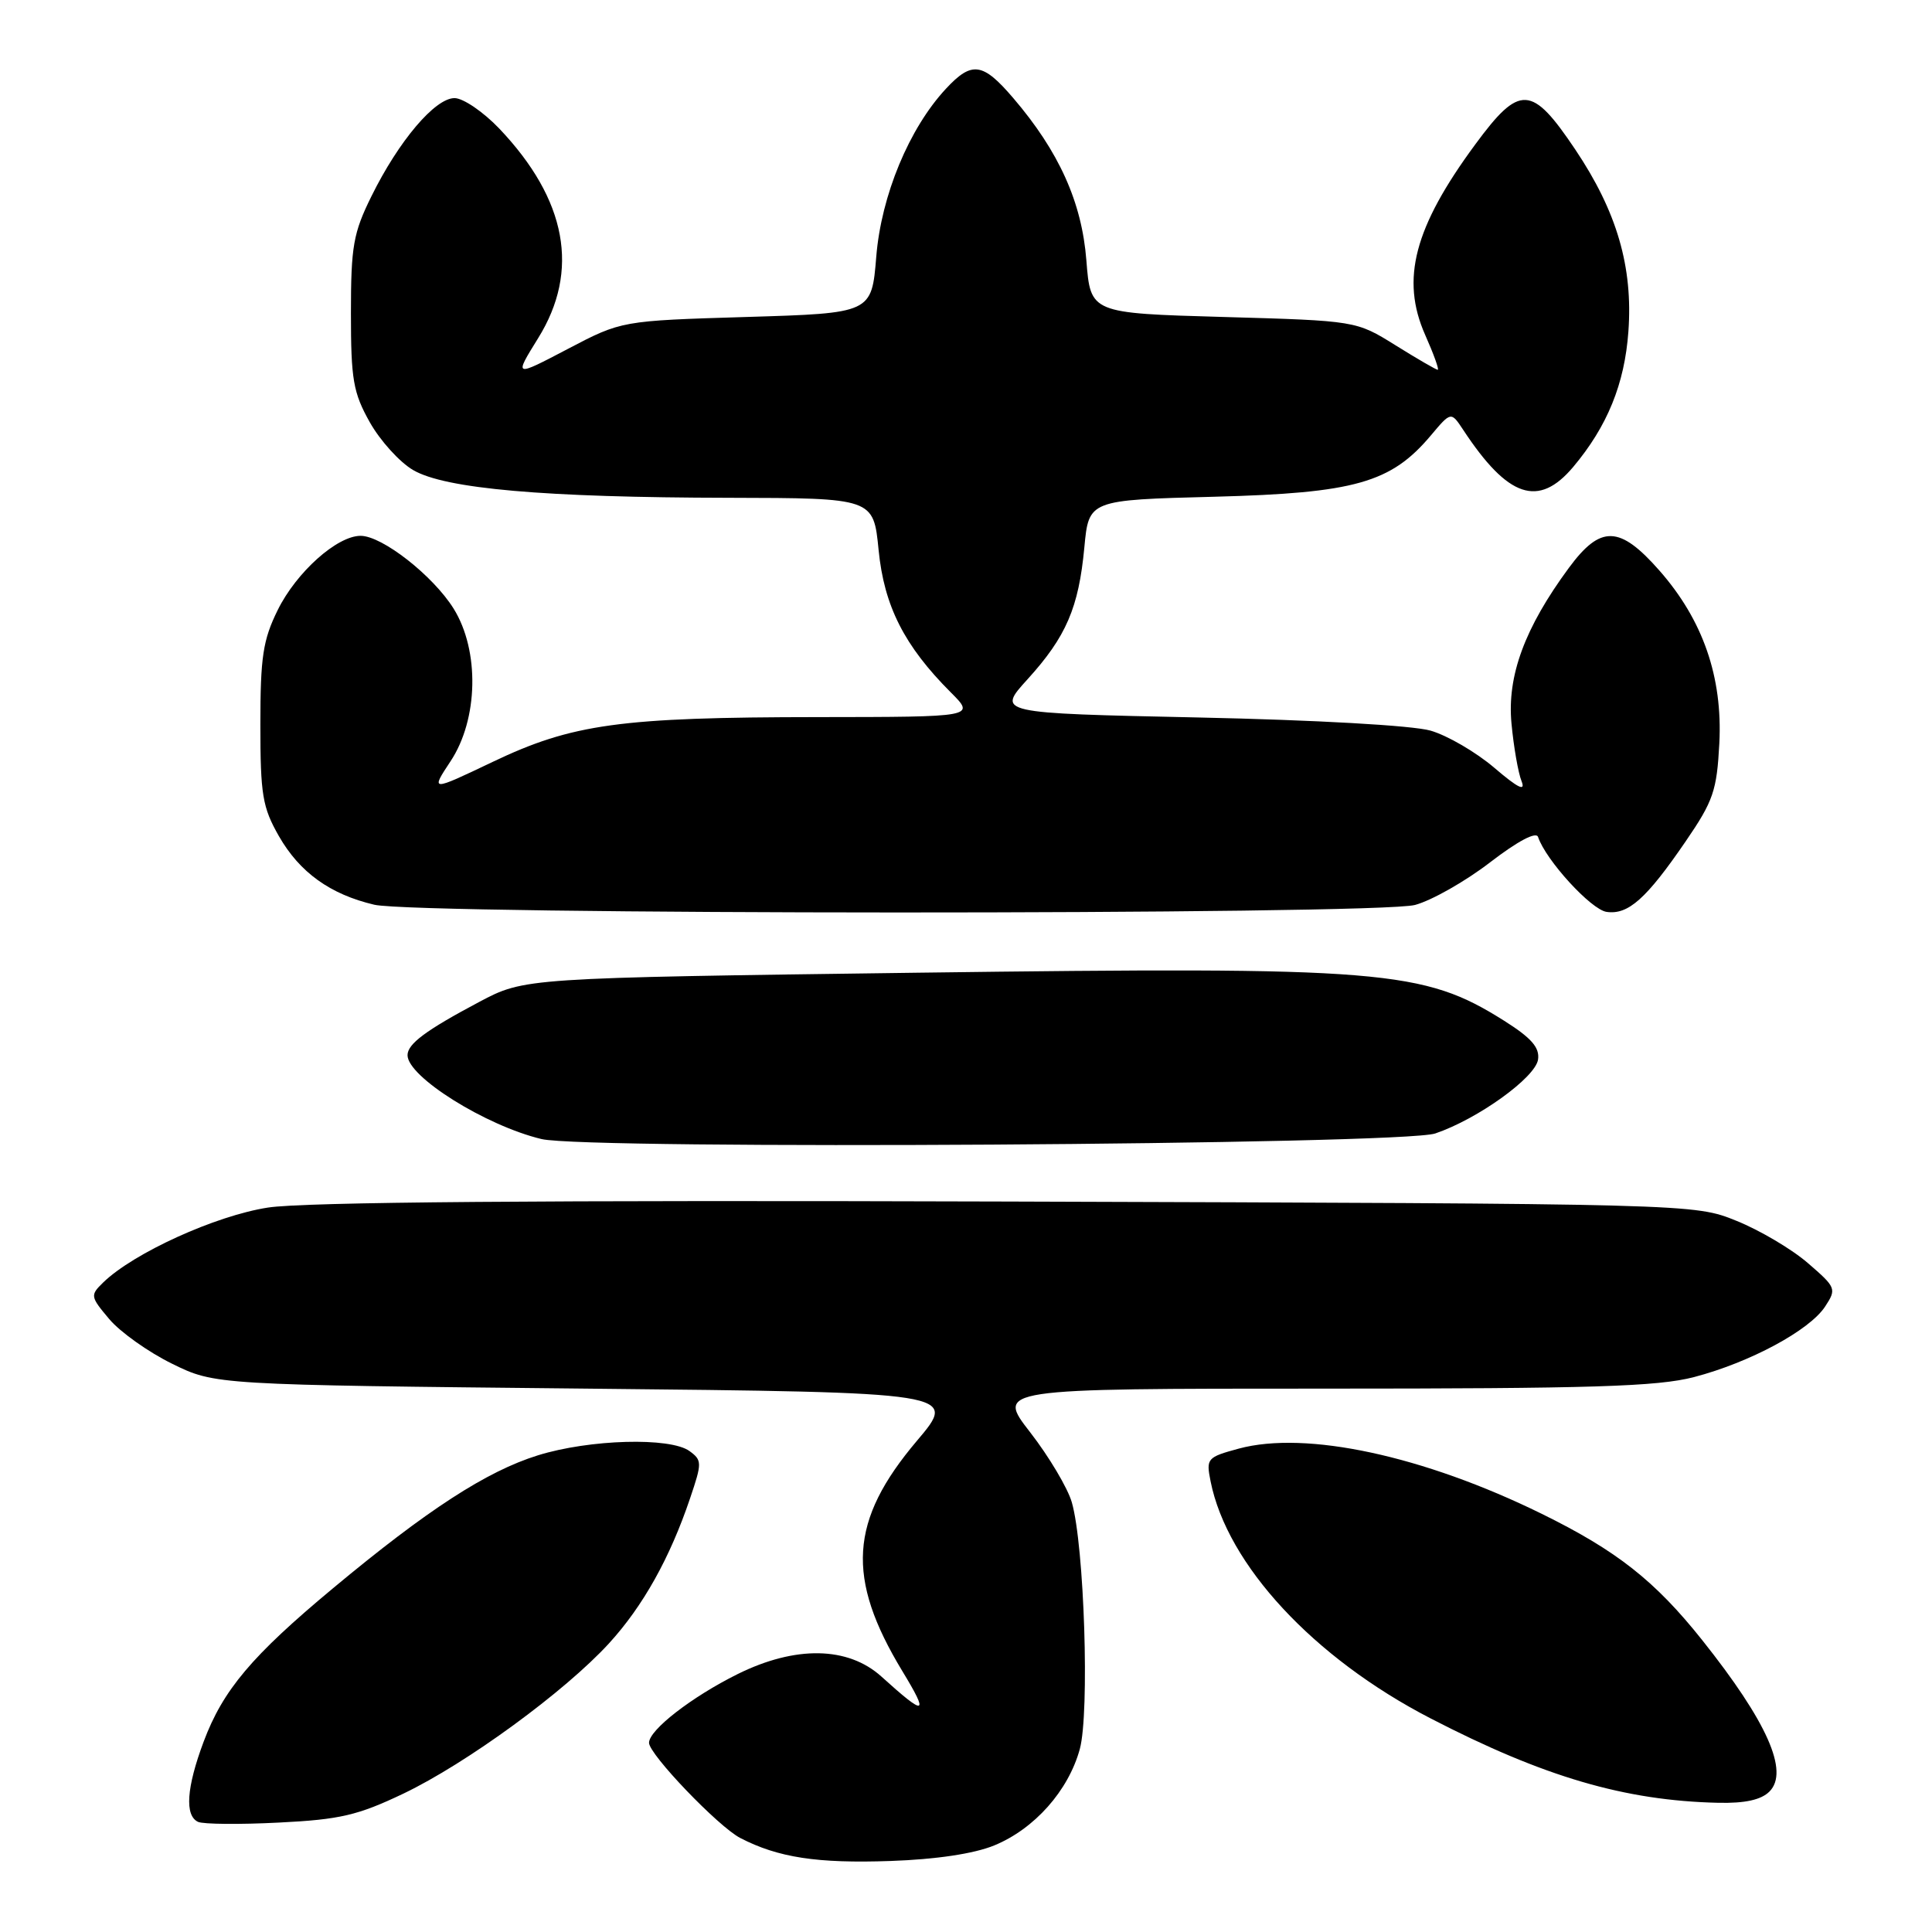 <?xml version="1.0" encoding="UTF-8" standalone="no"?>
<!DOCTYPE svg PUBLIC "-//W3C//DTD SVG 1.1//EN" "http://www.w3.org/Graphics/SVG/1.1/DTD/svg11.dtd" >
<svg xmlns="http://www.w3.org/2000/svg" xmlns:xlink="http://www.w3.org/1999/xlink" version="1.1" viewBox="0 0 256 256">
 <g >
 <path fill="currentColor"
d=" M 131.74 244.53 C 137.07 242.34 141.57 237.28 143.08 231.76 C 144.39 226.97 143.68 204.81 142.02 199.06 C 141.48 197.18 139.00 193.01 136.52 189.81 C 132.00 184.00 132.00 184.00 175.29 184.00 C 210.96 184.00 219.62 183.73 224.47 182.47 C 231.85 180.54 239.77 176.29 241.84 173.12 C 243.37 170.78 243.30 170.60 239.56 167.37 C 237.44 165.53 233.18 163.01 230.10 161.77 C 224.50 159.50 224.50 159.50 133.50 159.21 C 71.73 159.02 40.25 159.27 35.50 160.01 C 28.57 161.08 17.71 166.02 13.68 169.93 C 11.93 171.63 11.96 171.80 14.48 174.79 C 15.92 176.50 19.66 179.16 22.80 180.70 C 28.50 183.50 28.50 183.50 77.71 184.00 C 126.93 184.50 126.93 184.50 121.50 190.91 C 112.55 201.48 112.07 209.06 119.57 221.44 C 123.15 227.34 122.67 227.47 116.80 222.16 C 112.36 218.15 105.40 218.03 97.73 221.83 C 91.65 224.85 86.00 229.23 86.00 230.93 C 86.00 232.46 95.19 242.05 98.10 243.55 C 103.11 246.14 108.28 246.93 118.00 246.59 C 124.03 246.38 129.05 245.63 131.74 244.53 Z  M 53.46 237.66 C 61.82 233.66 74.84 224.15 80.69 217.76 C 85.20 212.83 88.77 206.44 91.44 198.53 C 93.03 193.84 93.03 193.49 91.37 192.28 C 88.82 190.41 78.11 190.71 71.27 192.84 C 64.48 194.95 56.62 200.05 44.14 210.44 C 33.36 219.41 29.55 223.93 26.98 230.79 C 24.71 236.86 24.45 240.58 26.25 241.41 C 26.94 241.72 31.76 241.77 36.96 241.50 C 45.06 241.10 47.42 240.54 53.46 237.66 Z  M 234.46 237.39 C 237.10 234.75 234.16 228.14 225.54 217.31 C 219.29 209.46 214.22 205.47 204.29 200.59 C 188.62 192.89 173.05 189.54 164.14 191.95 C 159.94 193.09 159.80 193.25 160.41 196.29 C 162.62 207.35 174.05 219.67 189.51 227.67 C 204.55 235.45 215.28 238.60 227.68 238.88 C 231.22 238.96 233.36 238.49 234.46 237.39 Z  M 190.18 150.19 C 195.81 148.28 203.46 142.78 203.80 140.39 C 204.03 138.80 202.91 137.53 199.30 135.25 C 188.57 128.50 183.41 128.08 121.50 128.89 C 69.50 129.58 69.50 129.58 63.50 132.76 C 56.42 136.52 54.00 138.32 54.00 139.82 C 54.00 142.68 64.34 149.15 71.75 150.93 C 77.76 152.37 185.73 151.70 190.18 150.19 Z  M 187.50 119.91 C 189.70 119.32 194.18 116.78 197.45 114.26 C 201.12 111.44 203.55 110.16 203.80 110.90 C 204.83 113.98 210.82 120.53 212.88 120.83 C 215.74 121.24 218.14 119.11 223.35 111.50 C 227.03 106.13 227.49 104.77 227.82 98.50 C 228.27 89.71 225.65 82.16 219.88 75.60 C 214.61 69.61 212.09 69.54 207.88 75.25 C 202.03 83.19 199.68 89.56 200.28 95.87 C 200.57 98.97 201.17 102.40 201.61 103.50 C 202.18 104.93 201.16 104.43 198.01 101.74 C 195.59 99.67 191.78 97.45 189.55 96.81 C 187.20 96.13 174.30 95.40 158.79 95.07 C 132.07 94.50 132.07 94.50 136.16 90.00 C 141.28 84.36 142.93 80.52 143.68 72.55 C 144.27 66.25 144.27 66.25 160.92 65.82 C 179.54 65.33 184.32 63.98 189.61 57.68 C 192.27 54.52 192.27 54.52 193.89 56.97 C 199.82 65.97 203.87 67.32 208.46 61.87 C 212.98 56.49 215.27 50.87 215.77 43.93 C 216.39 35.37 214.25 28.04 208.75 19.84 C 202.96 11.21 201.38 11.12 195.47 19.15 C 187.38 30.13 185.58 37.00 188.84 44.37 C 189.97 46.91 190.72 49.00 190.51 49.00 C 190.30 49.00 187.78 47.54 184.91 45.75 C 179.69 42.50 179.69 42.50 162.09 42.00 C 144.50 41.50 144.50 41.50 143.95 34.50 C 143.35 26.79 140.32 20.07 134.25 12.98 C 130.22 8.27 128.77 8.07 125.35 11.75 C 120.46 17.00 116.77 25.90 116.11 34.00 C 115.50 41.50 115.50 41.50 98.93 42.00 C 82.36 42.50 82.36 42.50 75.23 46.24 C 68.10 49.98 68.10 49.98 71.30 44.82 C 76.86 35.88 75.11 26.46 66.16 17.04 C 64.04 14.82 61.37 13.00 60.23 13.00 C 57.64 13.00 52.83 18.68 49.22 26.00 C 46.81 30.87 46.50 32.64 46.50 41.50 C 46.50 50.31 46.80 52.03 49.00 55.95 C 50.38 58.40 52.96 61.25 54.75 62.29 C 59.01 64.77 72.07 65.92 96.62 65.96 C 115.74 66.00 115.74 66.00 116.42 72.88 C 117.15 80.31 119.83 85.59 125.99 91.75 C 129.24 95.00 129.24 95.00 108.37 95.02 C 82.16 95.04 75.83 95.92 65.27 100.96 C 57.05 104.88 57.05 104.88 59.70 100.87 C 63.38 95.31 63.57 86.22 60.11 80.65 C 57.39 76.29 50.65 71.00 47.78 71.00 C 44.66 71.00 39.27 75.82 36.80 80.83 C 34.84 84.80 34.50 87.06 34.50 96.00 C 34.50 105.33 34.78 106.98 36.96 110.80 C 39.71 115.60 43.76 118.51 49.59 119.88 C 55.33 121.23 182.51 121.26 187.50 119.91 Z "/>
</g>
</svg>